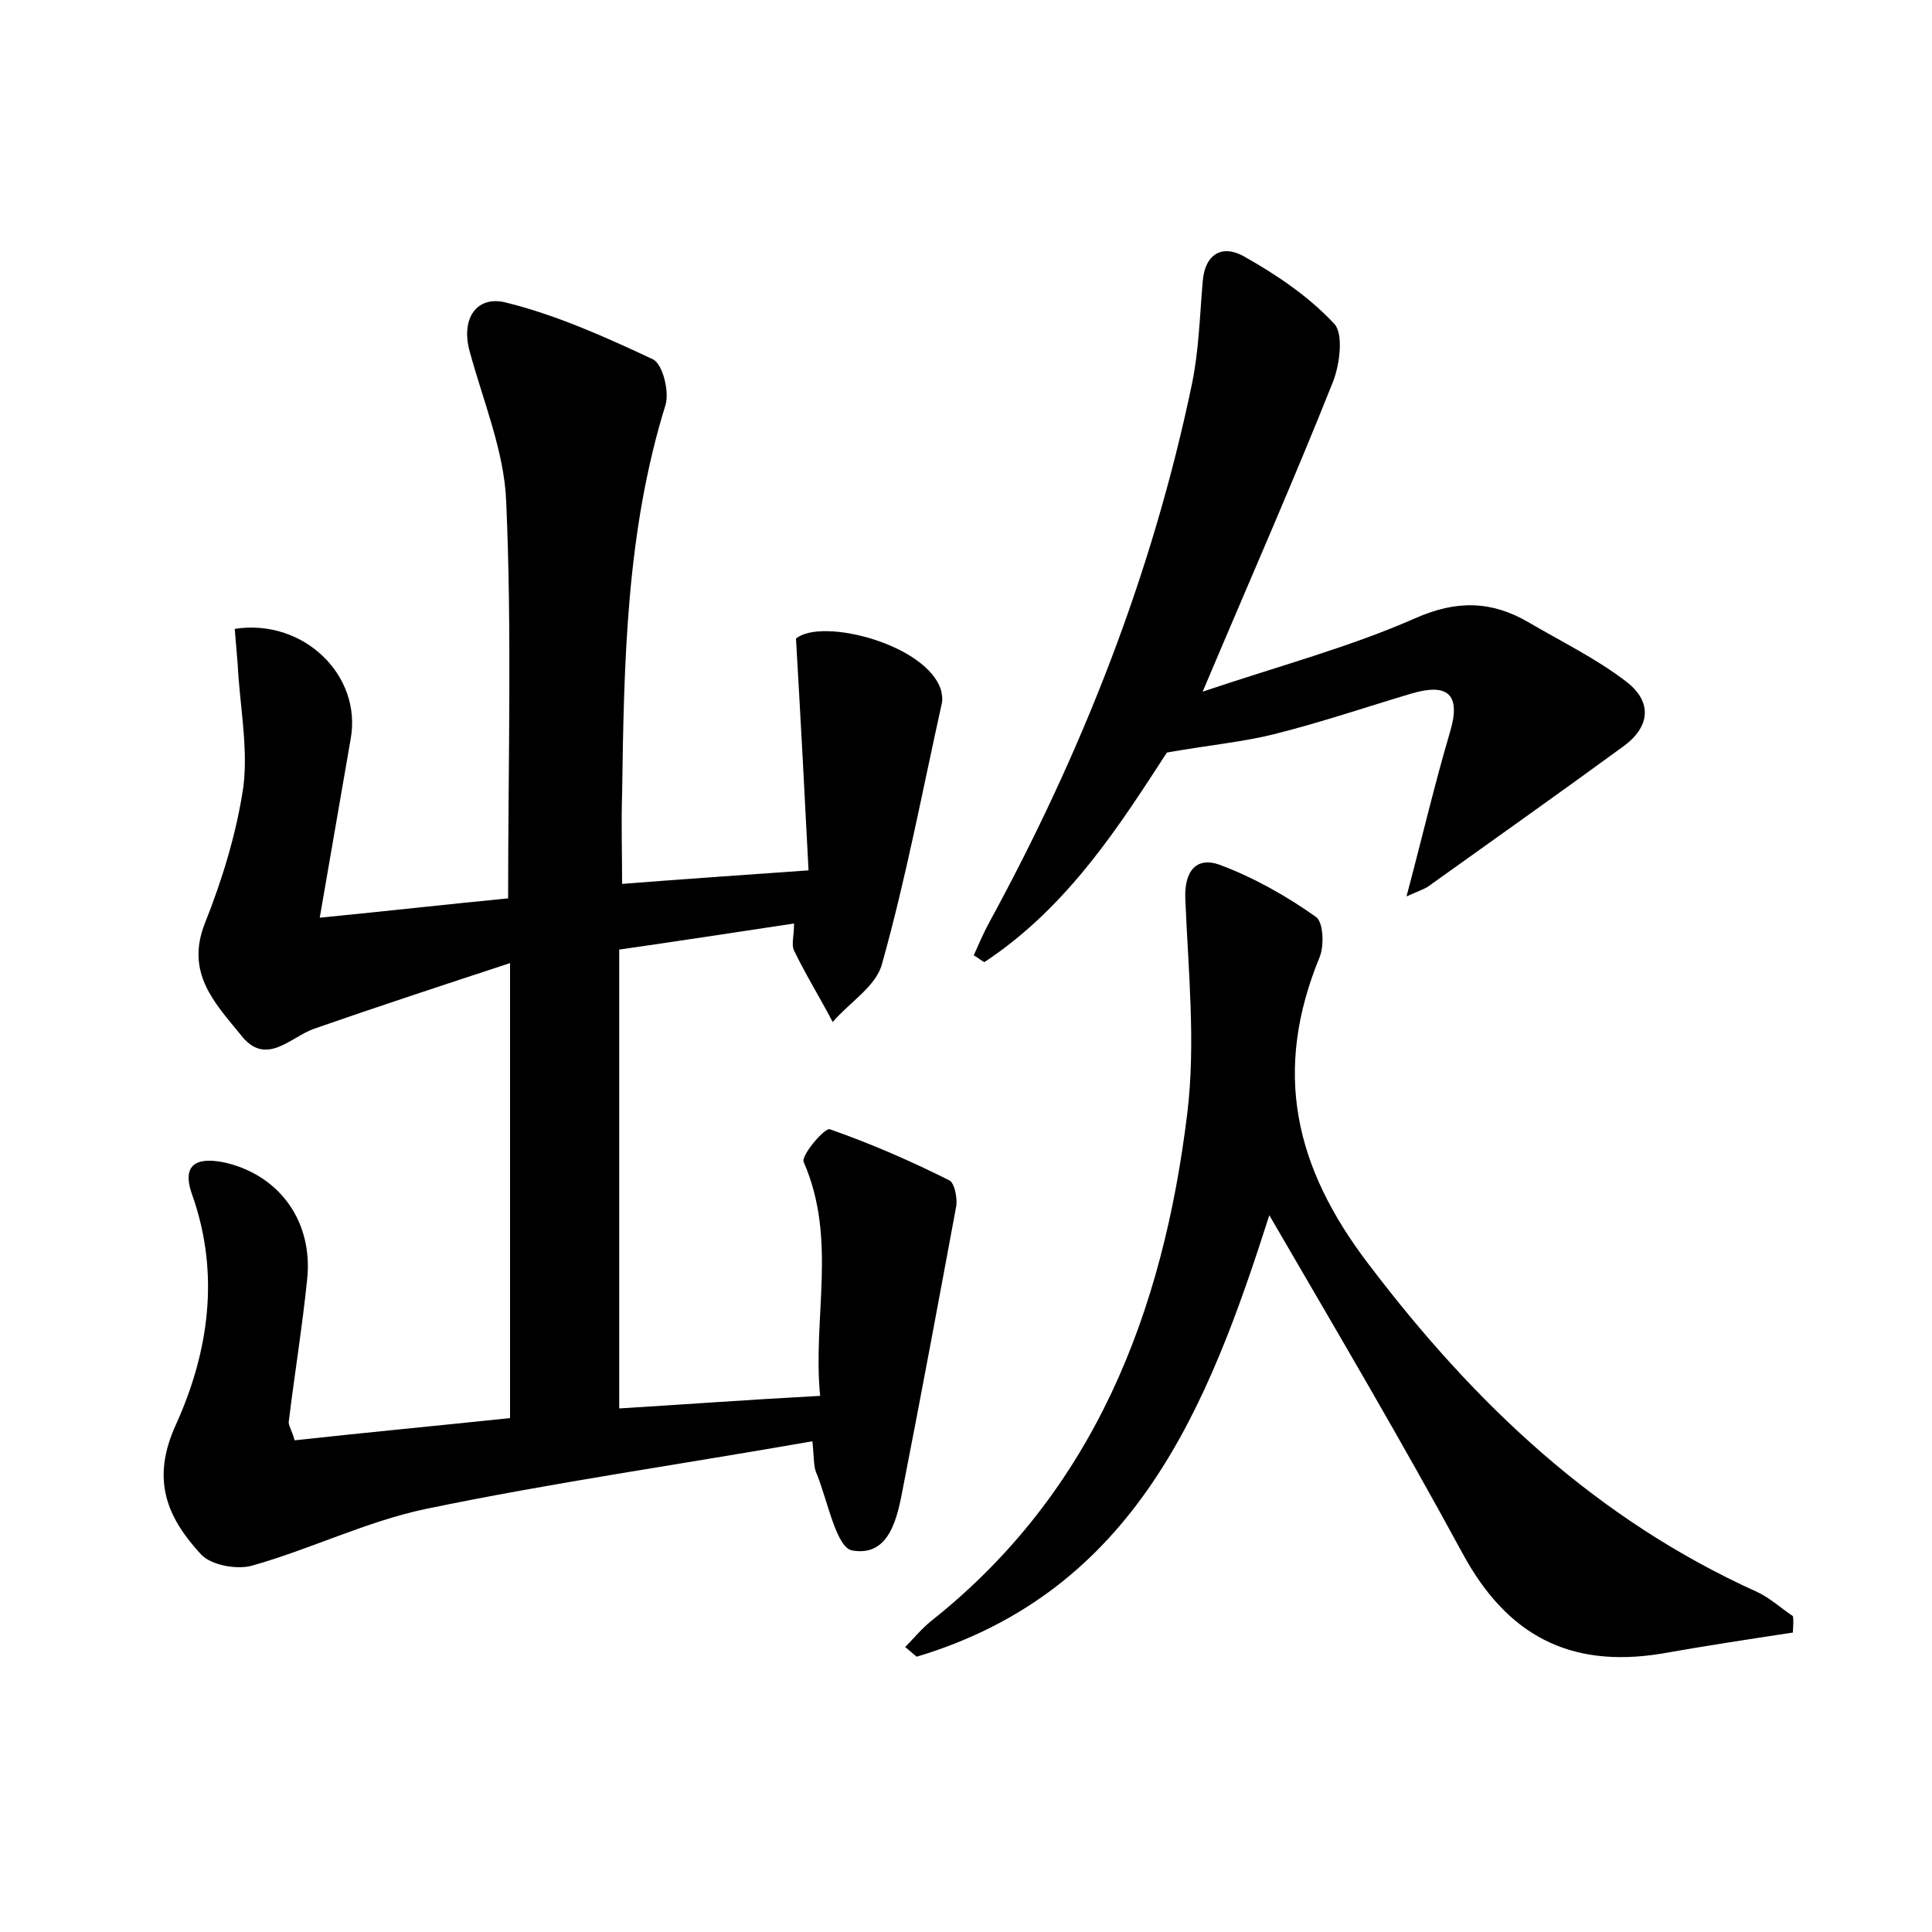 <?xml version="1.0" encoding="utf-8"?>
<!-- Generator: Adobe Illustrator 22.0.0, SVG Export Plug-In . SVG Version: 6.00 Build 0)  -->
<svg version="1.1" id="图层_1" xmlns="http://www.w3.org/2000/svg" xmlns:xlink="http://www.w3.org/1999/xlink" x="0px" y="0px"
	 viewBox="0 0 200 200" style="enable-background:new 0 0 200 200;" xml:space="preserve">
<style type="text/css">
	.st0{fill:#FFFFFF;}
</style>
<g>
	
	<path d="M84.1,149.2c-13.7,2.4-27,4.3-40,7c-6.2,1.3-12,4.2-18.1,5.9c-1.6,0.4-4.2-0.1-5.2-1.2c-3.5-3.8-5.2-7.7-2.6-13.4
		c3.4-7.5,4.6-15.6,1.7-23.8c-1.3-3.6,1-3.9,3.6-3.3c5.6,1.4,8.9,6.2,8.3,12c-0.5,4.9-1.3,9.8-1.9,14.7c-0.1,0.4,0.3,0.9,0.6,2
		c7.3-0.8,14.7-1.5,22.3-2.3c0-15.4,0-30.5,0-47.1c-7,2.3-13.7,4.5-20.3,6.8c-2.5,0.9-5,4-7.6,0.6c-2.7-3.3-5.7-6.4-3.7-11.5
		c1.8-4.5,3.3-9.4,4-14.2c0.5-4.1-0.4-8.5-0.6-12.7c-0.1-1.2-0.2-2.4-0.3-3.6c7.1-1.1,13.2,4.8,12,11.4c-1,5.8-2,11.6-3.2,18.5
		c7.1-0.7,13.3-1.4,19.5-2c0-14,0.4-27.6-0.2-41.1c-0.2-5.2-2.4-10.4-3.8-15.6c-0.9-3.4,0.8-5.7,3.7-5c5.3,1.3,10.4,3.6,15.3,5.9
		c1,0.5,1.7,3.3,1.3,4.7c-4.1,13.2-4.3,26.7-4.5,40.3c-0.1,3,0,6,0,9.3c6.4-0.5,12.2-0.9,19.3-1.4c-0.4-7.8-0.8-15.4-1.3-24
		c2.7-2.2,13.5,0.6,15,5.3c0.1,0.4,0.2,0.9,0.1,1.4c-2,9-3.7,18.1-6.2,27c-0.6,2.3-3.4,4-5.1,6c-1.3-2.5-2.8-4.9-4-7.4
		c-0.3-0.6,0-1.5,0-2.8c-6,0.9-11.8,1.8-18.1,2.7c0,15.8,0,31.3,0,47.5c6.6-0.4,13.3-0.9,20.8-1.3c-0.8-8.1,1.8-16.2-1.7-24.2
		c-0.3-0.7,2.2-3.6,2.7-3.4c4.3,1.5,8.4,3.3,12.4,5.3c0.5,0.3,0.8,1.7,0.7,2.6c-1.8,9.7-3.6,19.4-5.5,29.1c-0.6,3.2-1.4,7.3-5.3,6.6
		c-1.6-0.3-2.5-5-3.6-7.8C84.2,151.9,84.3,151.2,84.1,149.2z"/>
	<path d="M185.6,169c-4.6,0.7-9.2,1.4-13.7,2.2c-9.4,1.5-15.9-1.9-20.5-10.4c-6.4-11.8-13.2-23.3-20-35
		c-6.3,19.7-13.8,38.9-36.5,45.7c-0.4-0.3-0.8-0.7-1.2-1c0.9-0.9,1.7-1.9,2.7-2.7c16.9-13.4,24-32,26.5-52.5
		c0.9-7.3,0.1-14.9-0.2-22.3c-0.1-2.9,1.2-4.3,3.5-3.5c3.5,1.3,6.9,3.2,10,5.4c0.8,0.5,0.9,3,0.4,4.2c-4.8,11.7-2.7,21.6,5.1,31.8
		c11,14.5,23.6,26.4,40.2,33.9c1.3,0.6,2.5,1.7,3.7,2.5C185.7,167.9,185.6,168.5,185.6,169z"/>
	<path d="M145.6,92.8c1.6-6,2.9-11.6,4.5-17c1.2-4-0.3-5.1-4-4c-4.7,1.4-9.4,3-14.2,4.2c-3.2,0.8-6.5,1.1-11.1,1.9
		c-4.7,7.2-10.1,15.9-18.9,21.7c-0.4-0.2-0.7-0.5-1.1-0.7c0.5-1.1,1-2.3,1.6-3.4c9.6-17.6,16.9-36.1,21-55.8c0.7-3.4,0.8-7,1.1-10.5
		c0.2-2.9,2-3.9,4.2-2.7c3.4,1.9,6.8,4.2,9.4,7c1,1,0.6,4.2-0.1,6c-4.1,10.3-8.6,20.5-13.5,32.1c8-2.7,15.2-4.6,22-7.6
		c4.3-1.9,7.9-1.8,11.7,0.4c3.4,2,7.1,3.8,10.2,6.2c2.7,2.1,2.4,4.7-0.4,6.7c-6.7,4.9-13.5,9.7-20.2,14.5
		C147.3,92.1,146.7,92.3,145.6,92.8z"/>
</g>
</svg>
